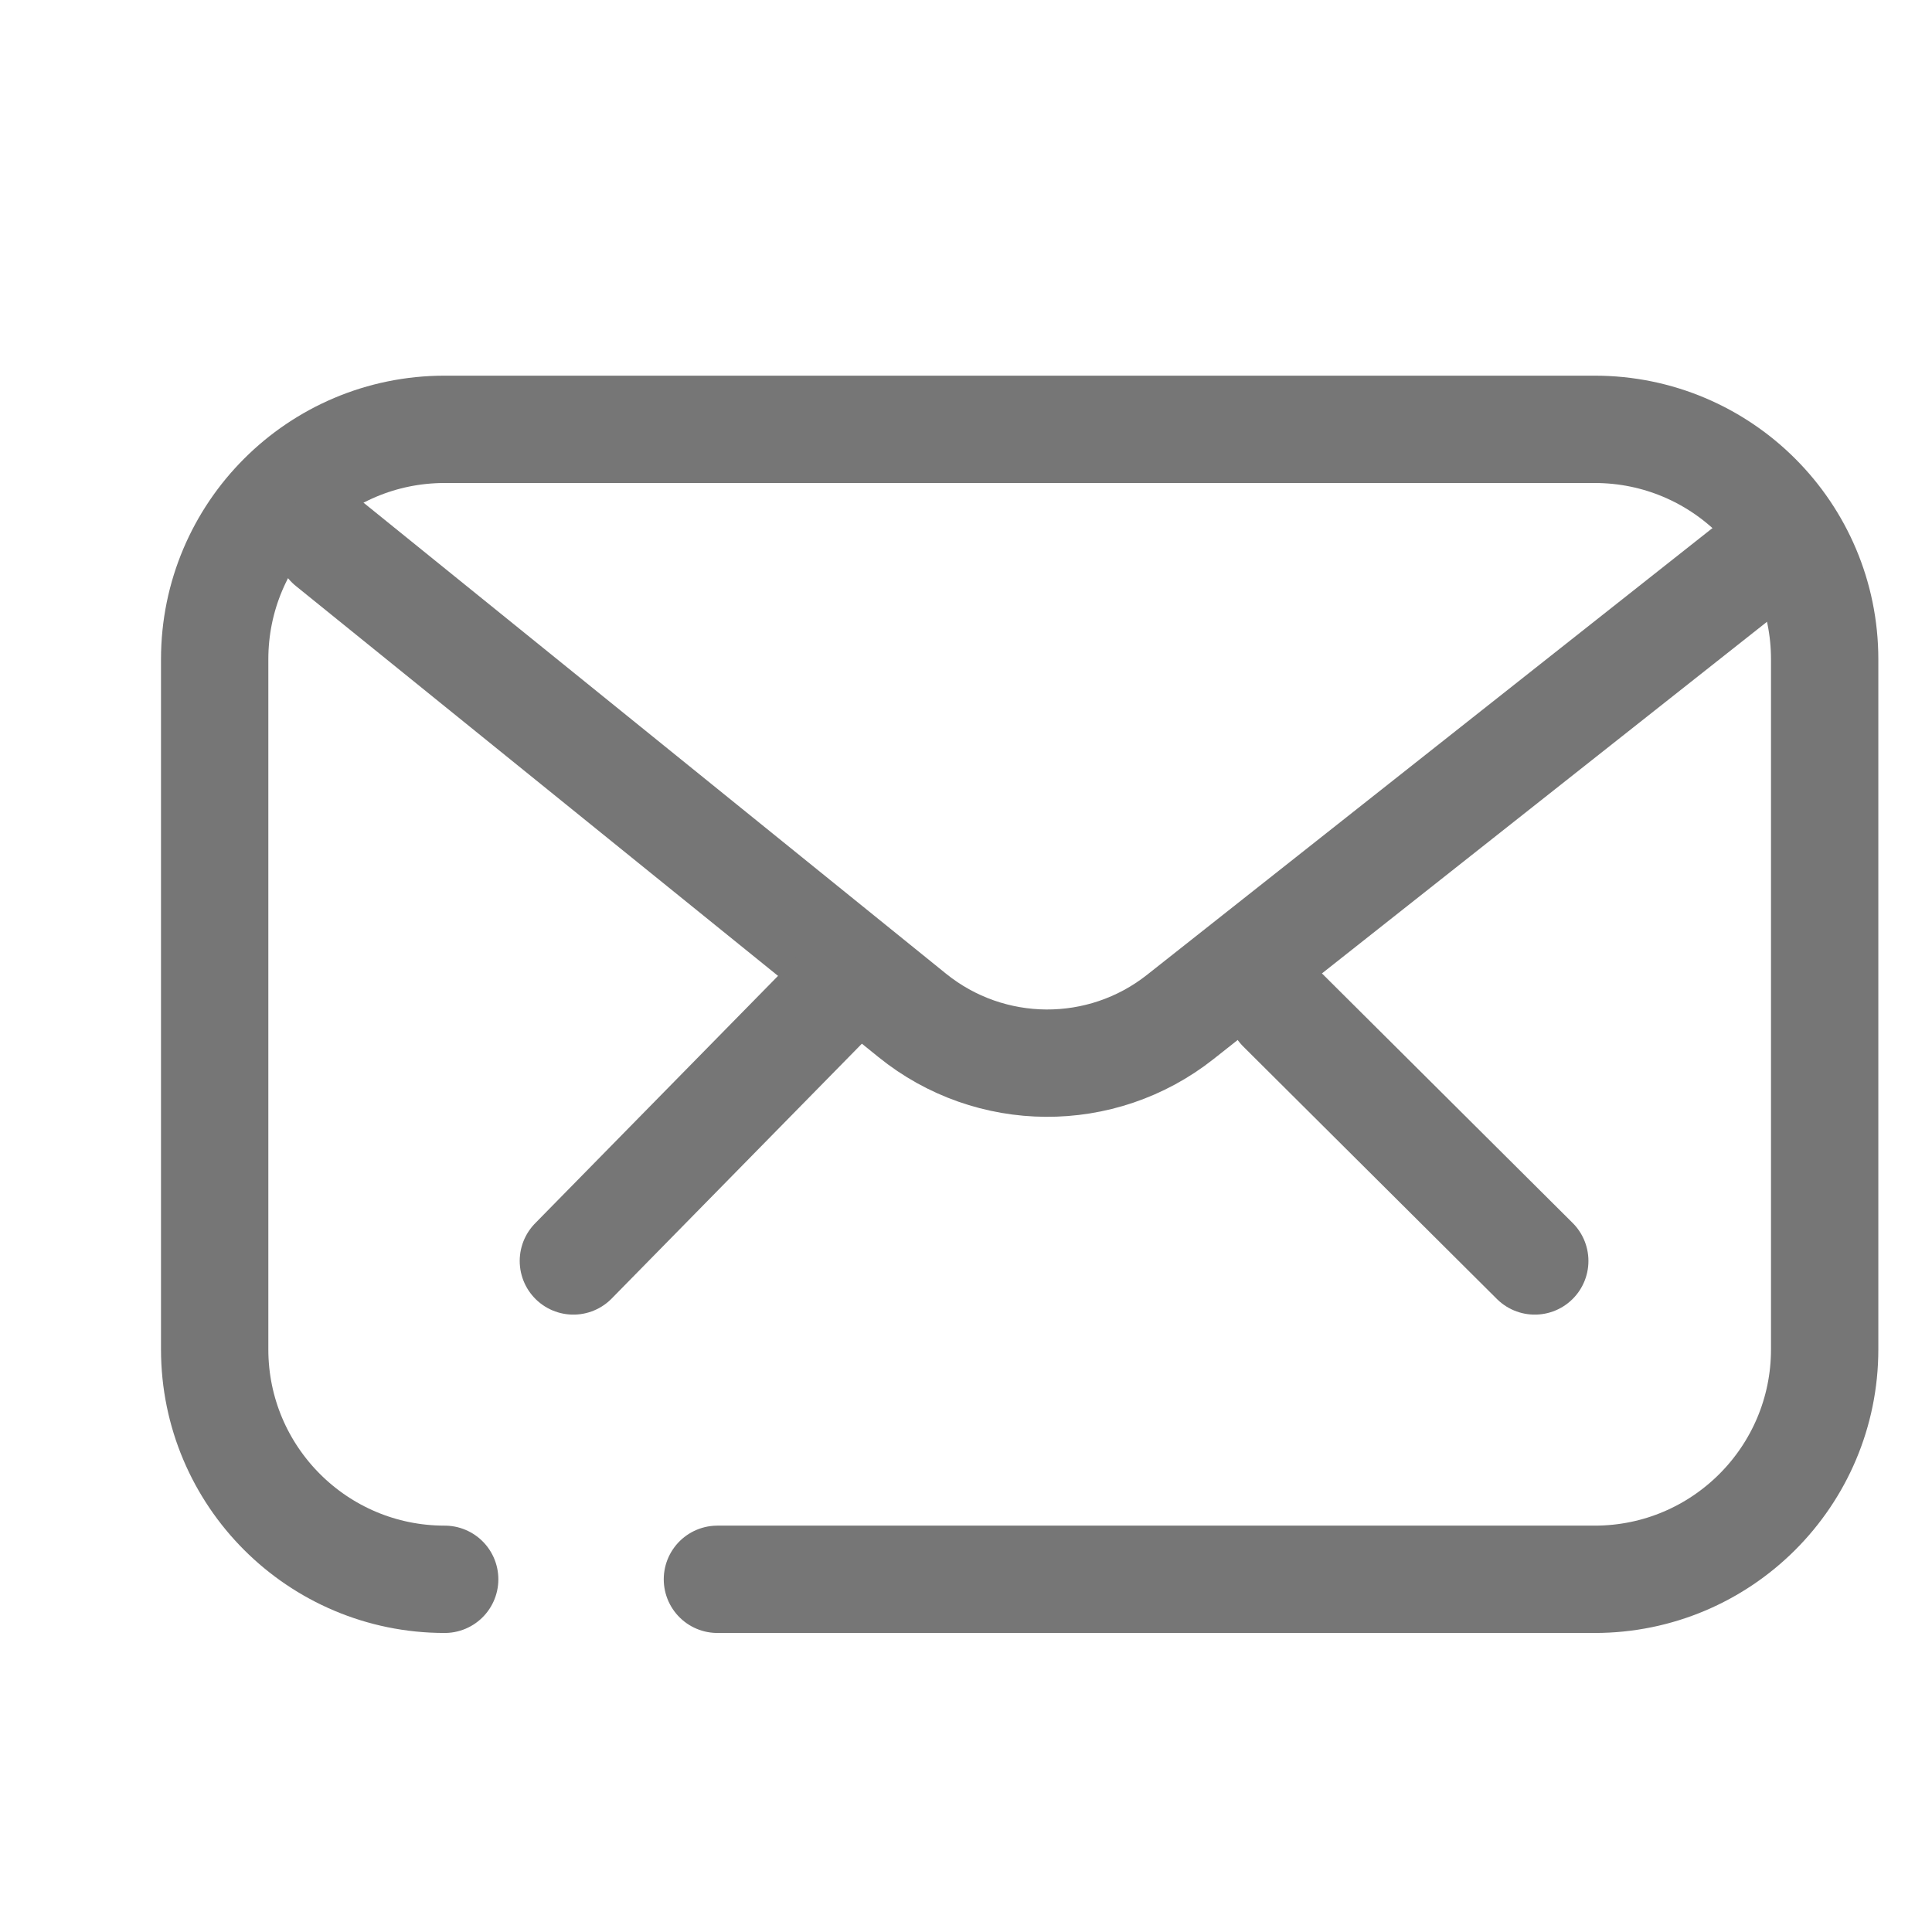 <?xml version="1.0" encoding="UTF-8"?>
<svg width="18px" height="18px" viewBox="0 0 18 18" version="1.1" xmlns="http://www.w3.org/2000/svg" xmlns:xlink="http://www.w3.org/1999/xlink">
    <!-- Generator: sketchtool 48.2 (47327) - http://www.bohemiancoding.com/sketch -->
    <title>E23DD059-3115-470C-90E7-987F8D44CFBD</title>
    <desc>Created with sketchtool.</desc>
    <defs></defs>
    <g id="Symbols" stroke="none" stroke-width="1" fill="none" fill-rule="evenodd" stroke-linecap="round" stroke-linejoin="round">
        <g id="message" stroke="#767676">
            <g id="Group" transform="translate(2, 4)">
                <g id="Group-9">
                    <path d="M2.143,10.714 C0.959,10.714 1.44932947e-16,9.755 0,8.571 L0,2.143 C-1.44932947e-16,0.959 0.959,2.1739942e-16 2.143,0 L12.857,0 C14.041,-2.1739942e-16 15,0.959 15,2.143 L15,8.571 C15,9.755 14.041,10.714 12.857,10.714 L4.684,10.714" id="Rectangle"></path>
                    <path d="M1.071,1.071 L6.499,5.46 C7.226,6.048 8.263,6.054 8.996,5.475 L14.57,1.071" id="Path-2"></path>
                    <path d="M3.342,5.226 L5.817,7.747 M9.936,7.578 L12.299,5.226" id="Path-2-Copy" transform="translate(7.821, 6.487) scale(1, -1) translate(-7.821, -6.487) "></path>
                </g>
            </g>
        </g>
    </g>
</svg>